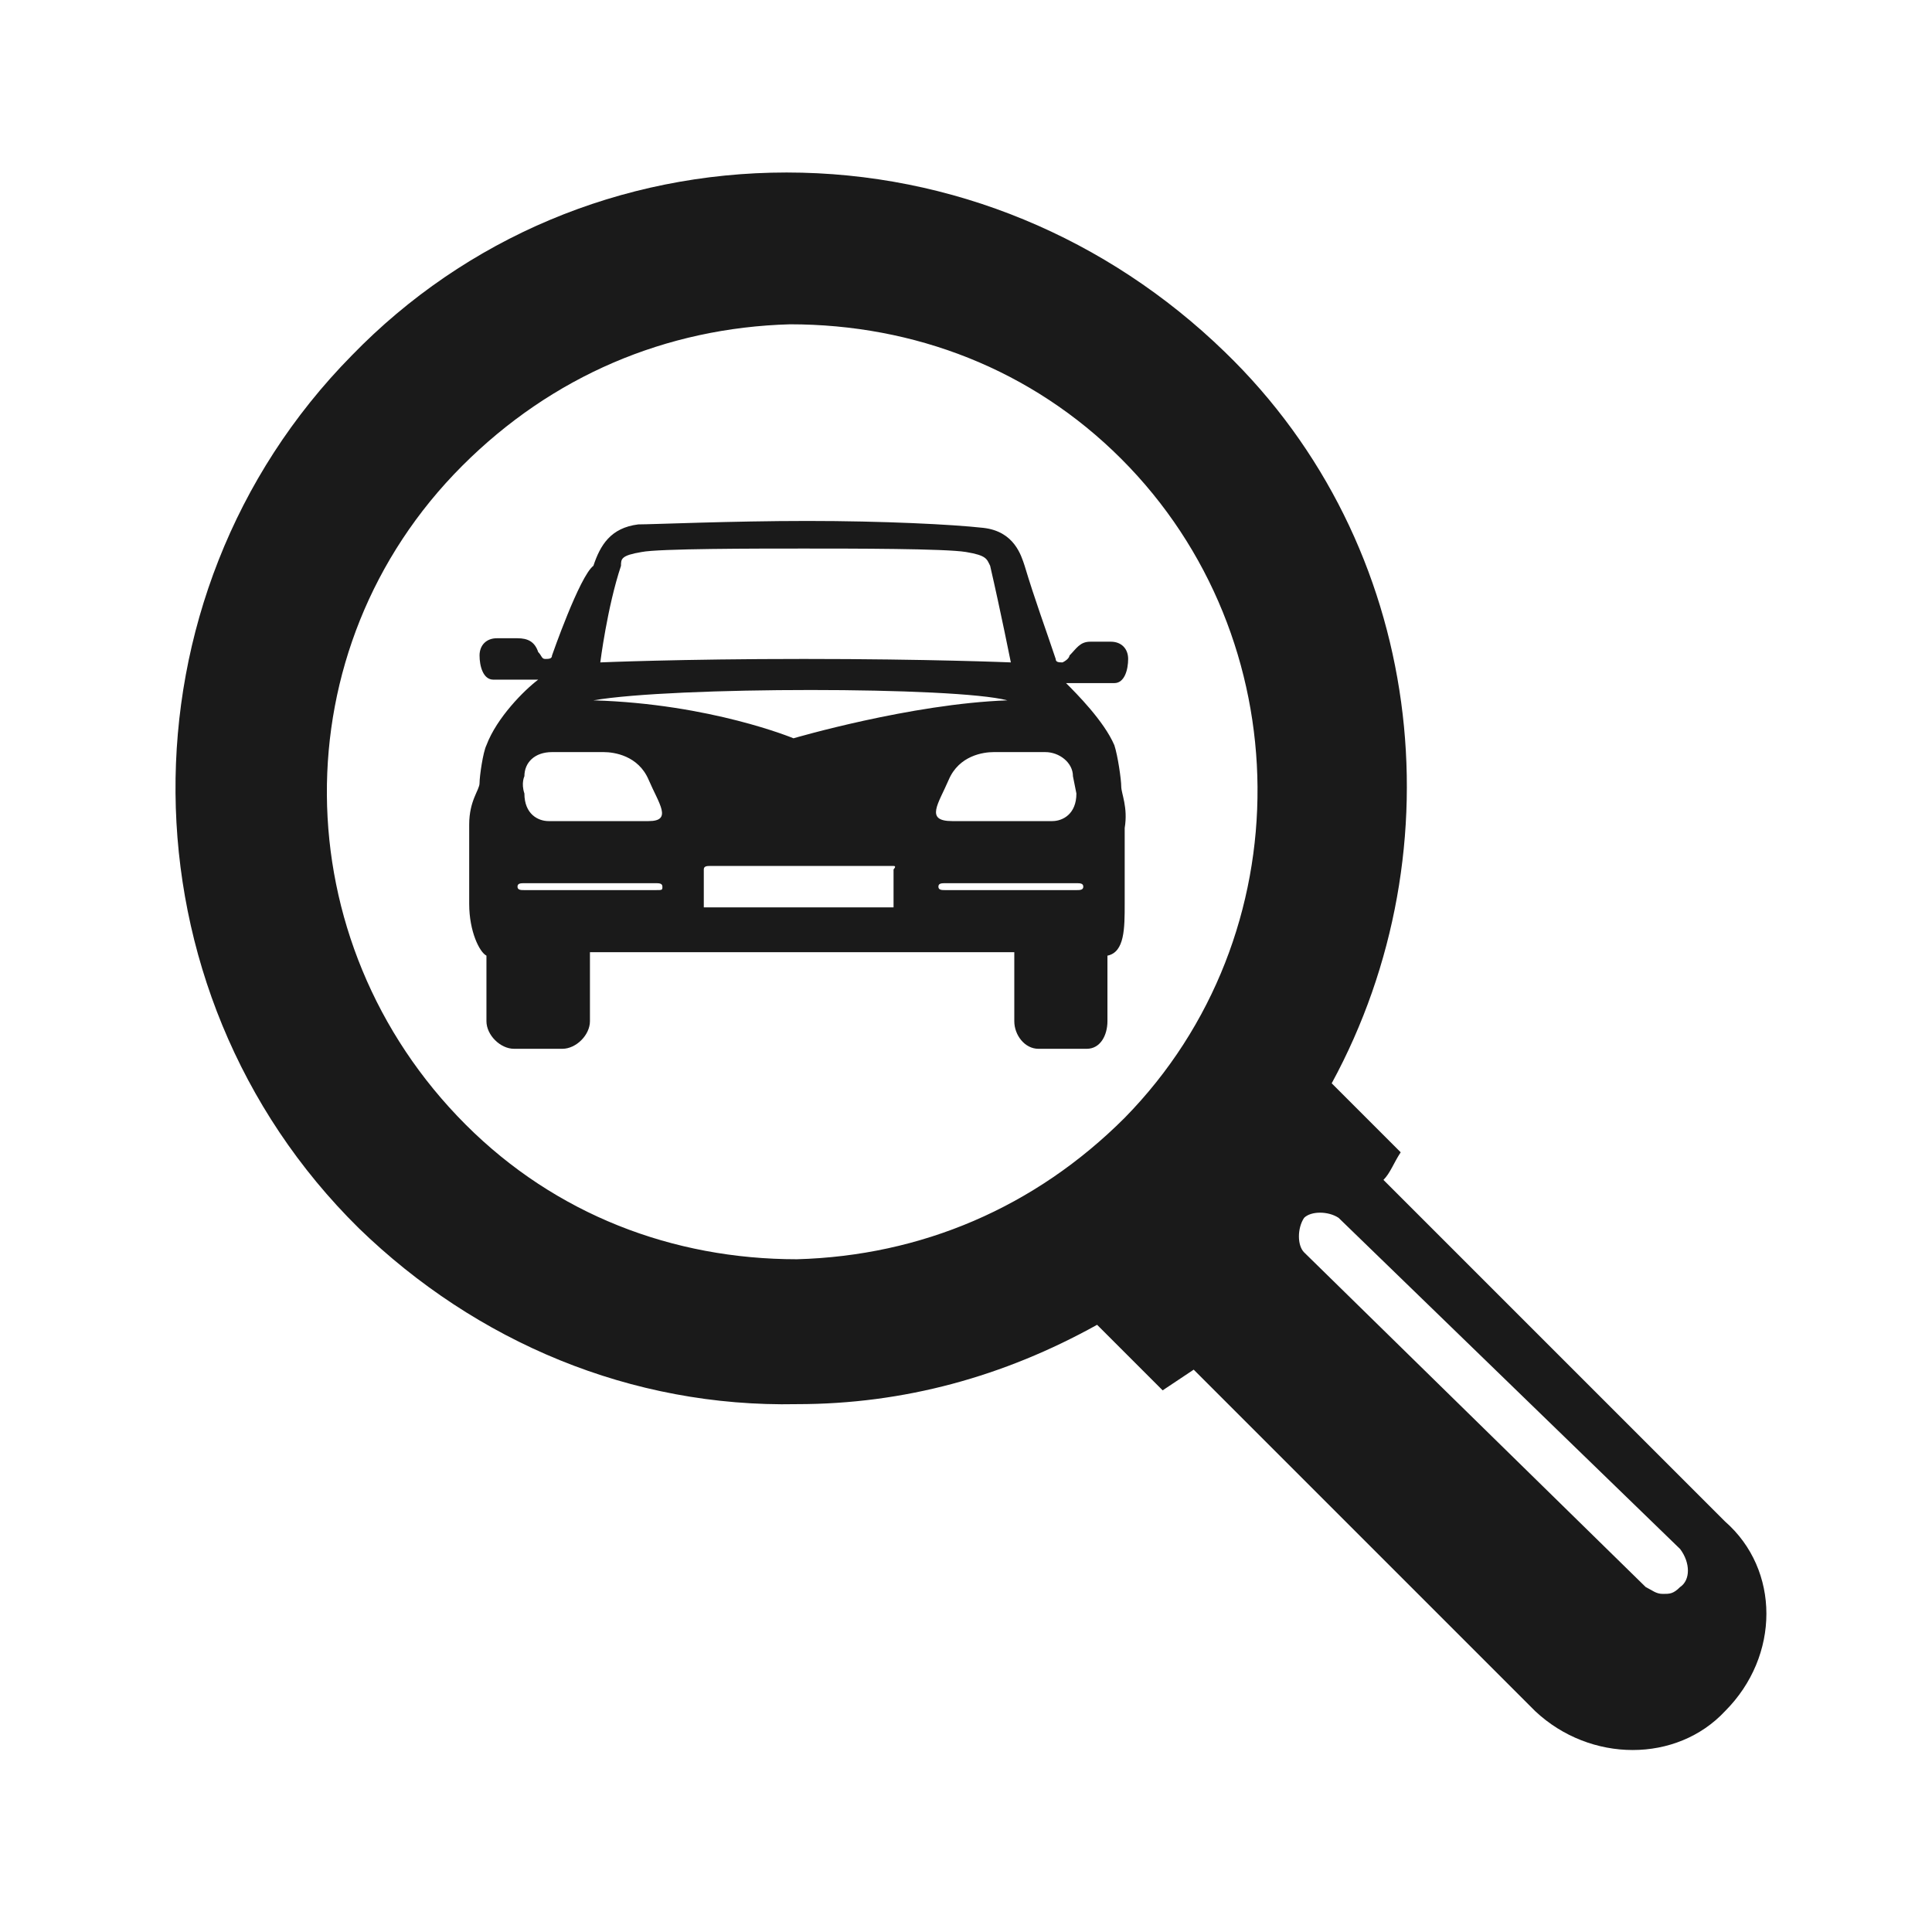 <?xml version="1.0" encoding="UTF-8" standalone="no"?>
<!-- Generator: Adobe Illustrator 20.0.0, SVG Export Plug-In . SVG Version: 6.00 Build 0)  -->

<svg
   xmlns:dc="http://purl.org/dc/elements/1.1/"
   xmlns:cc="http://creativecommons.org/ns#"
   xmlns:rdf="http://www.w3.org/1999/02/22-rdf-syntax-ns#"
   xmlns:svg="http://www.w3.org/2000/svg"
   xmlns="http://www.w3.org/2000/svg"
   xmlns:sodipodi="http://sodipodi.sourceforge.net/DTD/sodipodi-0.dtd"
   xmlns:inkscape="http://www.inkscape.org/namespaces/inkscape"
   version="1.1"
   id="Layer_1"
   x="0px"
   y="0px"
   viewBox="0 0 56 56"
   style="enable-background:new 0 0 56 56;"
   xml:space="preserve"
   sodipodi:docname="carsearch.svg"
   inkscape:version="0.92.5 (2060ec1f9f, 2020-04-08)"><defs
   id="defs15" /><sodipodi:namedview
   pagecolor="#ffffff"
   bordercolor="#666666"
   borderopacity="1"
   objecttolerance="10"
   gridtolerance="10"
   guidetolerance="10"
   inkscape:pageopacity="0"
   inkscape:pageshadow="2"
   inkscape:window-width="1366"
   inkscape:window-height="708"
   id="namedview13"
   showgrid="false"
   inkscape:zoom="4.2142857"
   inkscape:cx="28"
   inkscape:cy="28"
   inkscape:window-x="0"
   inkscape:window-y="28"
   inkscape:window-maximized="1"
   inkscape:current-layer="Layer_1" />
<style
   type="text/css"
   id="style2">
	.st0{fill:#37424B;}
</style>
<g
   id="g8">
	<g
   id="g6">
		<path
   class="st0"
   d="M50,44.1l-9.9-9.9c0.2-0.2,0.3-0.5,0.5-0.8l-2-2c3.7-6.8,2.7-15.6-3.1-21.2C32.1,6.9,27.6,5,22.8,5    c-4.8,0-9.3,1.9-12.6,5.3c-6.9,7-6.8,18.4,0.2,25.3c3.4,3.3,7.9,5.2,12.7,5.1c3.1,0,6-0.8,8.7-2.3l1.9,1.9    c0.3-0.2,0.6-0.4,0.9-0.6l9.9,9.9c1.6,1.5,4.1,1.5,5.5,0C51.6,48,51.6,45.5,50,44.1z M32.6,32.4c-2.6,2.6-5.9,4-9.5,4.1    c-3.6,0-7-1.3-9.6-3.9c-5.3-5.3-5.4-13.8-0.1-19.1c2.6-2.6,5.9-4,9.5-4.1c3.6,0,7,1.3,9.6,3.9C37.7,18.5,37.8,27.1,32.6,32.4z     M48.7,46c-0.2,0.2-0.3,0.2-0.5,0.2c-0.2,0-0.3-0.1-0.5-0.2l-9.9-9.7c-0.2-0.2-0.2-0.7,0-1c0.2-0.2,0.7-0.2,1,0l9.9,9.6    C49,45.3,49,45.8,48.7,46z"
   id="path4"
   style="fill:#1a1a1a" />
	</g>
</g>
<path
   class="st0"
   d="M32.5,22.8c0-0.2-0.1-0.9-0.2-1.2c-0.3-0.7-1.1-1.5-1.4-1.8c0,0,0.4,0,0.6,0c0.2,0,0.8,0,0.8,0  c0.3,0,0.4-0.4,0.4-0.7c0-0.3-0.2-0.5-0.5-0.5h-0.6c-0.3,0-0.4,0.2-0.6,0.4c0,0,0,0.1-0.2,0.2c-0.1,0-0.2,0-0.2-0.1  c-0.3-0.9-0.6-1.7-0.9-2.7c-0.1-0.3-0.3-1-1.2-1.1c-0.9-0.1-2.9-0.2-5.1-0.2c-2.2,0-4.5,0.1-4.9,0.1c-0.8,0.1-1.1,0.6-1.3,1.2  C16.8,16.7,16,19,16,19c0,0.1-0.1,0.1-0.2,0.1c-0.1,0-0.1-0.1-0.2-0.2c-0.1-0.3-0.3-0.4-0.6-0.4h-0.6c-0.3,0-0.5,0.2-0.5,0.5  c0,0.3,0.1,0.7,0.4,0.7c0,0,0.6,0,0.8,0c0.2,0,0.5,0,0.5,0c-0.4,0.3-1.2,1.1-1.5,1.9c-0.1,0.2-0.2,0.9-0.2,1.1  c0,0.2-0.3,0.5-0.3,1.2c0,0.3,0,1.4,0,2.3c0,0.8,0.3,1.4,0.5,1.5v1.9c0,0.4,0.4,0.8,0.8,0.8h1.4c0.4,0,0.8-0.4,0.8-0.8v-2  c3.3,0,9,0,12.3,0v2c0,0.4,0.3,0.8,0.7,0.8h1.4c0.4,0,0.6-0.4,0.6-0.8v-1.9c0.5-0.1,0.5-0.8,0.5-1.5c0-0.9,0-1.8,0-2.2  C32.7,23.4,32.5,23,32.5,22.8z M18,16.4c0-0.2,0-0.3,0.6-0.4c0.5-0.1,3.3-0.1,4.7-0.1c1.4,0,4.1,0,4.7,0.1c0.6,0.1,0.6,0.2,0.7,0.4  c0.3,1.3,0.6,2.8,0.6,2.8s-2.4-0.1-6-0.1c-3.6,0-5.9,0.1-5.9,0.1S17.6,17.6,18,16.4z M29.2,20.3c-2.8,0.1-6.2,1.1-6.2,1.1  s-2.4-1-5.8-1.1C19.5,19.9,27.7,19.9,29.2,20.3z M15.2,22.5c0-0.4,0.3-0.7,0.8-0.7c0.4,0,1.5,0,1.5,0c0.3,0,1,0.1,1.3,0.8  c0.3,0.7,0.7,1.2,0,1.2c-0.8,0-2.9,0-2.9,0c-0.3,0-0.7-0.2-0.7-0.8C15.1,22.7,15.2,22.5,15.2,22.5z M19,25.8h-3.8  c-0.1,0-0.2,0-0.2-0.1s0.1-0.1,0.2-0.1H19c0.1,0,0.2,0,0.2,0.1S19.2,25.8,19,25.8z M25.9,26.3h-5.3c-0.1,0-0.2,0-0.2,0v-1.1  c0-0.1,0.1-0.1,0.2-0.1h5.3c0.1,0,0,0.1,0,0.1L25.9,26.3C25.9,26.3,25.9,26.3,25.9,26.3z M27.5,22.6c0.3-0.7,1-0.8,1.3-0.8  c0,0,1.1,0,1.5,0c0.4,0,0.8,0.3,0.8,0.7l0.1,0.5c0,0.6-0.4,0.8-0.7,0.8c0,0-2.2,0-2.9,0C26.8,23.8,27.2,23.3,27.5,22.6z M31.2,25.8  h-3.8c-0.1,0-0.2,0-0.2-0.1s0.1-0.1,0.2-0.1h3.8c0.1,0,0.2,0,0.2,0.1S31.3,25.8,31.2,25.8z"
   id="path10"
   style="fill:#1a1a1a" />
</svg>